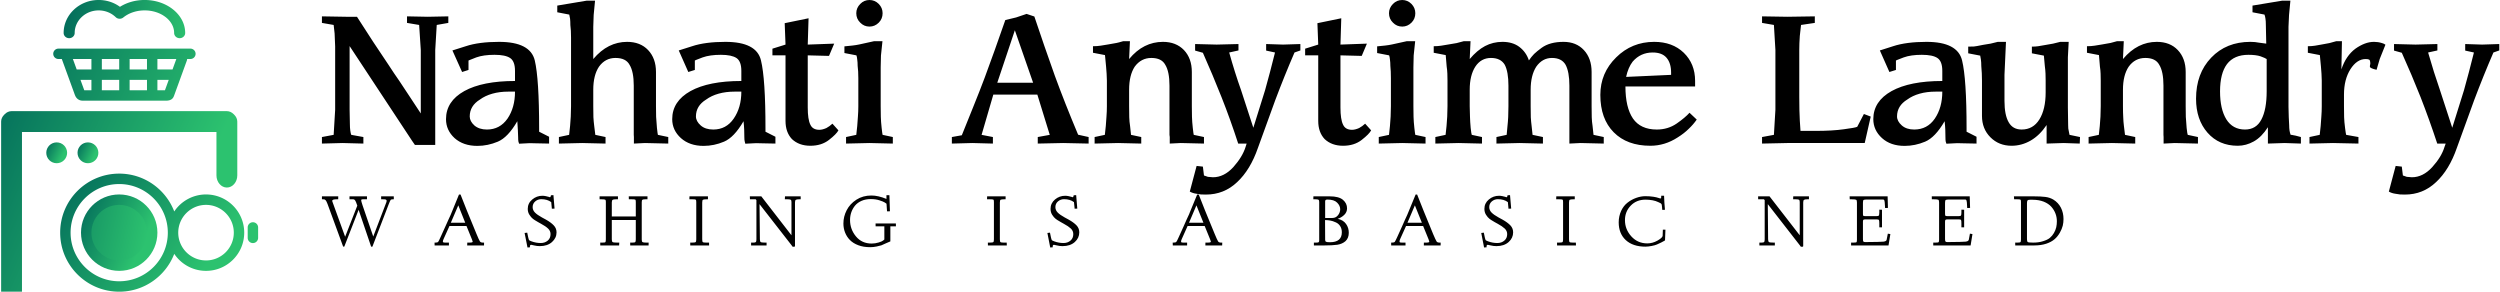 <svg data-v-423bf9ae="" xmlns="http://www.w3.org/2000/svg" viewBox="0 0 771 90" class="iconLeftSlogan"><!----><!----><!----><g data-v-423bf9ae="" id="ed0e28a0-dd4c-4eb4-8a21-6e058121788e" fill="#000000" transform="matrix(4.205,0,0,4.205,97.349,-0.631)"><path d="M7.71 8.47L7.71 8.47L7.71 3.82L7.59 1.98L6.70 1.83L6.70 1.35L8.23 1.38L9.73 1.35L9.73 1.83L8.88 1.98L8.77 3.82L8.77 10.78L7.28 10.78L7.08 10.49L2.49 3.53L2.49 8.20L2.51 9.25Q2.51 9.52 2.54 9.73Q2.57 9.95 2.61 10.04L2.61 10.04L3.50 10.20L3.50 10.68L1.97 10.64L0.46 10.68L0.46 10.20L1.32 10.04L1.43 8.20L1.43 3.56L1.39 2.60L1.32 1.98L0.46 1.83L0.46 1.35L2.22 1.38L3.03 1.38Q4.22 3.25 5.36 4.93L5.36 4.93Q5.74 5.52 6.14 6.09L6.14 6.09Q6.73 6.97 6.92 7.27L6.92 7.27Q7.45 8.07 7.71 8.47ZM14.62 6.87L14.62 6.87L14.13 6.87Q13.49 6.87 12.96 7.02Q12.43 7.17 12.05 7.45L12.05 7.45Q11.30 7.91 11.30 8.69L11.30 8.69Q11.30 9.04 11.64 9.35Q11.99 9.65 12.56 9.65L12.56 9.65Q13.51 9.65 14.07 8.85Q14.62 8.04 14.62 6.87ZM14.79 9.04L14.79 9.04Q14.10 10.23 13.36 10.54Q12.62 10.85 11.86 10.85L11.86 10.85Q10.83 10.85 10.19 10.28Q9.56 9.70 9.56 8.89L9.56 8.89Q9.56 7.58 10.90 6.83Q12.24 6.09 14.62 6.09L14.62 6.09L14.62 5.35Q14.62 4.65 14.27 4.41Q13.92 4.17 13.12 4.17L13.12 4.17Q12.31 4.17 11.78 4.36L11.78 4.36Q11.49 4.47 11.30 4.55L11.30 4.55Q11.26 4.56 11.21 4.59L11.21 4.59L11.21 5.28L10.74 5.43L10.03 3.85L11.01 3.54Q11.97 3.22 13.45 3.22L13.45 3.22Q15.74 3.22 16.07 4.58Q16.39 5.93 16.39 9.58L16.39 9.58L16.39 9.81L17.12 10.18L17.12 10.68L16.12 10.66L15.70 10.65L14.92 10.69Q14.89 10.63 14.87 10.53Q14.85 10.43 14.85 10.21L14.85 10.21Q14.85 9.97 14.83 9.68Q14.82 9.39 14.79 9.04ZM24.96 5.43L24.96 7.94Q24.96 8.35 24.97 8.72Q24.99 9.08 25.03 9.53Q25.08 9.98 25.10 10.04L25.10 10.04L25.86 10.20L25.86 10.68L24.15 10.64L23.34 10.68L23.34 10.20L23.33 10.04L23.33 6.43Q23.33 5.40 23.02 4.90L23.02 4.90Q22.75 4.40 21.99 4.40L21.99 4.40Q21.24 4.40 20.78 5.04L20.78 5.04Q20.36 5.67 20.36 6.73L20.36 6.73L20.36 7.94Q20.36 8.42 20.37 8.75Q20.39 9.08 20.43 9.39L20.43 9.39L20.51 10.04L21.26 10.20L21.26 10.68L19.55 10.64L17.84 10.68L17.84 10.20L18.59 10.04L18.66 9.39Q18.68 9.09 18.71 8.70Q18.73 8.32 18.73 7.94L18.73 7.94L18.73 3.42L18.73 3.22L18.73 3.05L18.73 2.91Q18.73 2.36 18.68 1.99L18.68 1.99Q18.68 1.73 18.66 1.53Q18.63 1.32 18.60 1.22L18.60 1.22L17.72 1.05L17.72 0.56L19.87 0.20L20.49 0.20L20.39 1.25L20.36 2.12L20.36 4.48Q20.90 3.84 21.52 3.53Q22.14 3.22 22.84 3.22L22.84 3.22Q23.81 3.22 24.38 3.82Q24.96 4.43 24.96 5.43L24.96 5.43ZM31.22 6.87L31.22 6.87L30.73 6.87Q30.09 6.87 29.55 7.02Q29.02 7.17 28.64 7.45L28.64 7.45Q27.89 7.91 27.89 8.69L27.89 8.69Q27.89 9.04 28.24 9.35Q28.58 9.65 29.16 9.65L29.16 9.65Q30.11 9.65 30.66 8.85Q31.22 8.04 31.22 6.87ZM31.38 9.04L31.38 9.04Q30.69 10.23 29.95 10.54Q29.22 10.85 28.45 10.85L28.45 10.85Q27.43 10.85 26.79 10.28Q26.15 9.70 26.15 8.89L26.15 8.89Q26.15 7.58 27.49 6.83Q28.83 6.09 31.22 6.09L31.22 6.09L31.22 5.35Q31.22 4.65 30.87 4.41Q30.51 4.17 29.72 4.17L29.72 4.17Q28.91 4.17 28.38 4.36L28.38 4.36Q28.08 4.47 27.89 4.55L27.89 4.55Q27.86 4.56 27.81 4.59L27.81 4.59L27.81 5.28L27.33 5.43L26.63 3.85L27.61 3.54Q28.57 3.22 30.05 3.22L30.05 3.22Q32.34 3.22 32.66 4.58Q32.99 5.93 32.99 9.58L32.99 9.58L32.99 9.81L33.72 10.18L33.72 10.68L32.72 10.66L32.30 10.65L31.51 10.69Q31.49 10.63 31.47 10.53Q31.44 10.43 31.44 10.21L31.44 10.21Q31.44 9.97 31.43 9.68Q31.42 9.39 31.38 9.04ZM36.09 4.21L36.09 8.03Q36.09 8.91 36.28 9.29L36.28 9.29Q36.45 9.67 36.94 9.67L36.94 9.67Q37.17 9.67 37.46 9.54L37.46 9.54Q37.70 9.41 37.90 9.22L37.90 9.22L38.34 9.71Q38.20 9.98 37.65 10.41Q37.10 10.84 36.28 10.84L36.28 10.84Q35.45 10.84 34.93 10.35L34.93 10.35Q34.46 9.85 34.46 9.02L34.46 9.02L34.46 4.21L33.50 4.21L33.50 3.72L34.46 3.42L34.40 1.85L36.15 1.49L36.09 3.42L38.03 3.35L37.65 4.25L36.09 4.21ZM39.65 1.12L39.65 1.12Q39.65 0.73 39.94 0.44Q40.22 0.15 40.62 0.15L40.62 0.15Q41.01 0.15 41.30 0.44Q41.58 0.73 41.58 1.12L41.58 1.12Q41.58 1.53 41.30 1.81Q41.01 2.10 40.62 2.10L40.62 2.10Q40.22 2.10 39.94 1.81Q39.65 1.53 39.65 1.12ZM41.44 5.09L41.44 7.94Q41.44 8.35 41.45 8.72Q41.46 9.08 41.51 9.53Q41.56 9.98 41.58 10.04L41.58 10.04L42.33 10.20L42.33 10.68L40.62 10.64L38.90 10.68L38.90 10.20L39.65 10.04L39.72 9.39Q39.75 9.09 39.77 8.70Q39.80 8.32 39.80 7.94L39.80 7.94L39.80 6.41L39.80 6.21L39.80 6.03L39.80 5.89Q39.80 5.35 39.75 4.98L39.75 4.98Q39.75 4.72 39.72 4.52Q39.70 4.31 39.66 4.21L39.66 4.21L38.78 4.04L38.78 3.55Q39.10 3.51 39.37 3.49Q39.64 3.46 39.87 3.41L39.87 3.41L40.96 3.17L41.57 3.17L41.46 4.22L41.44 5.09ZM49.99 6.22L52.62 6.22L51.28 2.37L49.99 6.22ZM55.92 10.03L56.69 10.20L56.69 10.68L54.82 10.64L52.96 10.68L52.96 10.20L53.84 10.04L52.93 7.09L49.70 7.09L48.84 10.04L49.67 10.20L49.67 10.68L48.16 10.64L46.66 10.68L46.66 10.20L47.39 10.07Q47.74 9.22 48.24 7.96L48.24 7.96Q48.71 6.80 49.07 5.84L49.07 5.84Q49.78 3.93 50.58 1.62L50.58 1.62L51.37 1.43L52.14 1.17L52.71 1.36Q53.09 2.50 53.44 3.51L53.44 3.51Q53.86 4.73 54.21 5.70L54.21 5.70Q54.94 7.70 55.92 10.03L55.92 10.03ZM64.26 5.43L64.26 7.94Q64.26 8.35 64.27 8.72Q64.28 9.08 64.33 9.53Q64.38 9.98 64.40 10.04L64.40 10.04L65.15 10.20L65.15 10.68L63.45 10.64L62.64 10.68L62.64 10.20L62.62 10.04L62.62 6.43Q62.62 5.40 62.31 4.90L62.31 4.90Q62.04 4.40 61.29 4.40L61.29 4.40Q60.54 4.40 60.07 5.04L60.07 5.04Q59.66 5.67 59.66 6.73L59.66 6.73L59.66 7.94Q59.66 8.42 59.67 8.75Q59.68 9.08 59.73 9.39L59.73 9.39L59.80 10.04L60.55 10.20L60.55 10.68L58.85 10.64L57.13 10.68L57.13 10.20L57.88 10.04L57.95 9.39Q57.98 9.09 58.00 8.70Q58.03 8.32 58.03 7.94L58.03 7.94L58.03 6.40L58.03 6.22L58.03 6.06Q58.03 5.81 58.01 5.55Q58.00 5.28 57.97 5.03L57.97 5.03L57.89 4.19L57.01 4.02L57.01 3.54Q57.32 3.54 57.57 3.50L57.57 3.50Q57.94 3.43 58.12 3.41L58.12 3.41Q58.62 3.32 58.74 3.30Q58.86 3.28 59.23 3.17L59.23 3.17L59.72 3.17L59.66 4.48Q60.19 3.84 60.81 3.53Q61.43 3.22 62.14 3.22L62.14 3.22Q63.10 3.22 63.68 3.82Q64.26 4.43 64.26 5.43L64.26 5.43ZM70.36 4.00L69.71 3.86L69.71 3.38L70.95 3.42L72.22 3.38L72.22 3.85L71.79 4.00Q71.05 5.71 70.38 7.49L70.38 7.49L69.11 10.99Q68.55 12.61 67.58 13.51Q66.62 14.42 65.29 14.42L65.29 14.42Q65.10 14.42 64.92 14.41Q64.75 14.39 64.60 14.36L64.60 14.36Q64.32 14.32 64.11 14.20L64.11 14.20L64.61 12.32L65.07 12.37L65.15 13.02L65.44 13.12L65.81 13.15Q66.62 13.15 67.30 12.41Q67.97 11.66 68.20 10.93L68.20 10.93L68.28 10.68L67.66 10.68Q67.09 8.92 66.44 7.28Q65.79 5.64 65.07 4.02L65.07 4.02L64.50 3.86L64.50 3.38L66.08 3.42L67.68 3.38L67.68 3.85L67.00 4.00Q67.41 5.47 67.87 6.76L67.87 6.76L68.77 9.52L69.63 6.77Q69.99 5.49 70.36 4.00L70.36 4.00ZM75.16 4.21L75.16 8.03Q75.16 8.91 75.35 9.29L75.35 9.29Q75.52 9.67 76.01 9.67L76.01 9.67Q76.24 9.67 76.53 9.54L76.53 9.54Q76.77 9.41 76.97 9.22L76.97 9.22L77.41 9.71Q77.27 9.98 76.72 10.41Q76.17 10.84 75.35 10.84L75.35 10.84Q74.52 10.84 74.00 10.35L74.00 10.35Q73.53 9.85 73.53 9.02L73.53 9.02L73.53 4.21L72.57 4.21L72.57 3.72L73.53 3.42L73.47 1.85L75.22 1.49L75.16 3.42L77.10 3.35L76.72 4.25L75.16 4.21ZM78.72 1.12L78.72 1.12Q78.72 0.73 79.01 0.44Q79.29 0.15 79.69 0.15L79.69 0.15Q80.08 0.15 80.37 0.44Q80.65 0.73 80.65 1.12L80.65 1.12Q80.65 1.53 80.37 1.81Q80.08 2.10 79.69 2.10L79.69 2.10Q79.29 2.10 79.01 1.81Q78.72 1.53 78.72 1.12ZM80.51 5.09L80.51 7.94Q80.51 8.35 80.52 8.72Q80.53 9.08 80.58 9.53Q80.63 9.98 80.65 10.04L80.65 10.04L81.40 10.20L81.40 10.68L79.69 10.64L77.97 10.68L77.97 10.20L78.72 10.04L78.79 9.39Q78.82 9.09 78.84 8.70Q78.86 8.32 78.86 7.94L78.86 7.94L78.86 6.41L78.86 6.21L78.86 6.03L78.86 5.89Q78.86 5.35 78.82 4.98L78.82 4.98Q78.82 4.72 78.79 4.52Q78.77 4.31 78.73 4.21L78.73 4.21L77.85 4.04L77.85 3.55Q78.17 3.51 78.44 3.49Q78.71 3.46 78.94 3.41L78.94 3.41L80.03 3.17L80.64 3.17L80.53 4.22L80.51 5.09ZM93.58 5.43L93.58 7.94Q93.58 8.42 93.59 8.75Q93.60 9.08 93.65 9.39L93.65 9.39L93.72 10.04L94.47 10.20L94.47 10.68L92.77 10.64L91.95 10.68L91.95 6.43Q91.95 5.42 91.67 4.90L91.67 4.90Q91.38 4.40 90.67 4.40L90.67 4.40Q89.97 4.40 89.52 5.04L89.52 5.04Q89.11 5.68 89.11 6.73L89.11 6.73L89.11 7.94Q89.11 8.42 89.12 8.75Q89.14 9.08 89.18 9.39L89.18 9.39L89.25 10.04L90.01 10.20L90.01 10.68L88.30 10.64L86.60 10.68L86.60 10.20L87.35 10.04L87.41 9.39Q87.48 8.79 87.48 7.94L87.48 7.94L87.48 6.43Q87.48 5.42 87.21 4.90L87.21 4.90Q86.91 4.40 86.20 4.40L86.20 4.40Q85.47 4.40 85.05 5.04Q84.64 5.68 84.64 6.73L84.64 6.73L84.64 7.94Q84.64 8.35 84.66 8.72Q84.67 9.08 84.71 9.53Q84.76 9.98 84.79 10.04L84.79 10.04L85.54 10.20L85.54 10.68L83.83 10.64L82.12 10.68L82.12 10.20L82.87 10.04L82.94 9.39Q82.96 9.09 82.99 8.70Q83.01 8.32 83.01 7.94L83.01 7.94L83.01 6.40L83.01 6.22L83.01 6.06Q83.01 5.81 83.00 5.55Q82.99 5.28 82.95 5.03L82.95 5.03L82.88 4.19L82.00 4.02L82.00 3.54Q82.30 3.54 82.55 3.50L82.55 3.50Q82.92 3.43 83.09 3.41L83.09 3.41Q83.49 3.35 83.68 3.31Q83.87 3.26 84.21 3.17L84.21 3.17L84.70 3.17L84.64 4.48Q85.18 3.84 85.76 3.53Q86.35 3.22 87.04 3.22L87.04 3.22Q87.79 3.22 88.28 3.59Q88.78 3.97 88.98 4.58L88.98 4.58Q89.15 4.33 89.36 4.11Q89.58 3.90 89.91 3.66L89.91 3.66Q90.51 3.22 91.52 3.22L91.52 3.22Q92.45 3.22 93.01 3.82Q93.58 4.43 93.58 5.43L93.58 5.43ZM100.76 8.42L101.29 8.92Q101.04 9.28 100.70 9.60Q100.37 9.93 99.89 10.23L99.89 10.23Q98.95 10.84 97.89 10.84L97.89 10.84Q96.18 10.84 95.20 9.85Q94.22 8.86 94.22 7.11L94.22 7.11Q94.22 5.50 95.38 4.36Q96.53 3.22 98.17 3.22L98.17 3.22Q99.51 3.22 100.34 4.02Q101.17 4.83 101.17 6.08L101.17 6.08L101.17 6.49L96.06 6.49Q96.06 8.03 96.61 8.84Q97.17 9.65 98.36 9.65L98.36 9.65Q99.18 9.65 99.82 9.21Q100.45 8.77 100.76 8.42L100.76 8.42ZM96.11 5.79L96.11 5.79L99.41 5.64L99.41 5.48Q99.41 4.77 99.07 4.38Q98.74 4.00 98.06 4.00L98.06 4.00Q97.17 4.00 96.59 4.67L96.59 4.67Q96.26 5.10 96.11 5.79ZM108.81 3.82L108.81 3.82L108.81 7.26Q108.81 7.72 108.82 8.21Q108.84 8.70 108.85 9.00L108.85 9.00L108.90 9.75L109.97 9.75Q111.24 9.75 112.08 9.63Q112.92 9.52 113.06 9.45L113.06 9.45L113.55 8.51L114.05 8.70L113.61 10.64L107.94 10.64L106.08 10.68L106.08 10.20L106.95 10.04L107.06 8.20L107.06 3.82L106.95 1.98L106.08 1.83L106.08 1.35L107.94 1.38L109.95 1.35L109.95 1.83L108.94 1.98L108.85 2.78Q108.81 3.34 108.81 3.82ZM119.30 6.87L119.30 6.87L118.82 6.87Q118.17 6.87 117.64 7.02Q117.11 7.17 116.73 7.45L116.73 7.45Q115.98 7.91 115.98 8.69L115.98 8.69Q115.98 9.04 116.33 9.35Q116.67 9.65 117.24 9.65L117.24 9.65Q118.20 9.65 118.75 8.85Q119.30 8.04 119.30 6.87ZM119.47 9.04L119.47 9.04Q118.78 10.23 118.04 10.54Q117.30 10.85 116.54 10.85L116.54 10.85Q115.51 10.85 114.88 10.28Q114.24 9.70 114.24 8.89L114.24 8.89Q114.24 7.58 115.58 6.83Q116.92 6.09 119.30 6.09L119.30 6.09L119.30 5.35Q119.30 4.65 118.95 4.41Q118.60 4.17 117.80 4.17L117.80 4.17Q116.99 4.17 116.47 4.36L116.47 4.36Q116.17 4.47 115.98 4.55L115.98 4.55Q115.94 4.56 115.90 4.59L115.90 4.59L115.90 5.28L115.42 5.43L114.72 3.85L115.69 3.54Q116.66 3.22 118.14 3.22L118.14 3.22Q120.42 3.22 120.75 4.58Q121.08 5.93 121.08 9.58L121.08 9.58L121.08 9.81L121.81 10.18L121.81 10.68L120.81 10.66L120.39 10.65L119.60 10.69Q119.58 10.63 119.55 10.53Q119.53 10.43 119.53 10.21L119.53 10.21Q119.53 9.97 119.52 9.68Q119.51 9.39 119.47 9.04ZM128.57 3.22L128.51 4.35L128.51 8.04L128.53 9.33Q128.53 9.48 128.54 9.58Q128.55 9.67 128.63 10.04L128.63 10.04L129.40 10.20L129.38 10.68L128.20 10.64L126.95 10.68L126.95 9.32Q126.44 10.08 125.78 10.46Q125.12 10.84 124.38 10.84L124.38 10.84Q123.45 10.84 122.83 10.22Q122.21 9.60 122.21 8.65L122.21 8.65L122.21 6.05Q122.21 5.52 122.16 5.00L122.16 5.00Q122.16 4.72 122.13 4.51Q122.09 4.30 122.08 4.23L122.08 4.23L121.20 4.06L121.20 3.57Q121.48 3.57 121.62 3.56Q121.76 3.55 122.29 3.44L122.29 3.44Q122.85 3.37 123.37 3.22L123.37 3.22L123.97 3.22L123.86 5.64L123.86 7.55Q123.86 8.59 124.17 9.12Q124.47 9.65 125.12 9.65L125.12 9.65Q125.96 9.65 126.42 8.91Q126.88 8.17 126.88 6.92L126.88 6.92L126.88 6.05Q126.88 5.81 126.87 5.55Q126.86 5.29 126.82 5.00L126.82 5.00L126.75 4.23L125.87 4.06L125.87 3.57Q126.12 3.57 126.33 3.54Q126.54 3.51 126.91 3.44L126.91 3.44Q127.42 3.37 127.95 3.22L127.95 3.22L128.57 3.22ZM137.15 5.43L137.15 7.94Q137.15 8.35 137.16 8.72Q137.18 9.08 137.22 9.53Q137.27 9.98 137.30 10.04L137.30 10.04L138.05 10.20L138.05 10.68L136.34 10.64L135.53 10.68L135.53 10.20L135.52 10.04L135.52 6.43Q135.52 5.40 135.21 4.90L135.21 4.90Q134.94 4.40 134.19 4.40L134.19 4.40Q133.43 4.40 132.97 5.04L132.97 5.04Q132.55 5.67 132.55 6.73L132.55 6.73L132.55 7.94Q132.55 8.42 132.57 8.75Q132.58 9.08 132.62 9.39L132.62 9.39L132.70 10.04L133.45 10.20L133.45 10.68L131.74 10.64L130.03 10.68L130.03 10.20L130.78 10.04L130.85 9.39Q130.87 9.09 130.90 8.70Q130.92 8.32 130.92 7.94L130.92 7.94L130.92 6.40L130.92 6.22L130.92 6.06Q130.92 5.81 130.91 5.55Q130.90 5.28 130.86 5.03L130.86 5.03L130.79 4.19L129.91 4.02L129.91 3.54Q130.22 3.54 130.47 3.50L130.47 3.50Q130.84 3.43 131.02 3.41L131.02 3.41Q131.52 3.32 131.64 3.30Q131.75 3.28 132.12 3.17L132.12 3.17L132.61 3.17L132.55 4.48Q133.09 3.84 133.71 3.53Q134.33 3.22 135.03 3.22L135.03 3.22Q136.00 3.22 136.57 3.82Q137.15 4.43 137.15 5.43L137.15 5.43ZM143.18 10.68L143.18 9.48Q142.72 10.20 142.15 10.52Q141.58 10.84 140.97 10.84L140.97 10.84Q139.59 10.84 138.75 9.88Q137.91 8.92 137.91 7.39L137.91 7.39Q137.91 5.54 139.02 4.38Q140.13 3.22 141.89 3.22L141.89 3.22Q142.25 3.22 142.53 3.28L142.53 3.28L143.06 3.35L143.06 3.42L143.03 1.99Q143.03 1.68 143.00 1.52Q142.98 1.36 142.93 1.22L142.93 1.22L142.05 1.05L142.05 0.56L144.22 0.20L144.83 0.20L144.73 1.25L144.69 2.12L144.69 7.98Q144.69 8.38 144.71 8.75Q144.73 9.11 144.74 9.33L144.74 9.33Q144.74 9.78 144.85 10.04L144.85 10.04Q144.96 10.04 145.01 10.06Q145.06 10.07 145.22 10.10L145.22 10.10L145.60 10.20L145.60 10.68L144.40 10.64L143.18 10.68ZM143.09 6.84L143.09 6.84L143.09 4.48Q142.97 4.40 142.64 4.28Q142.31 4.17 141.75 4.17L141.75 4.17Q140.70 4.17 140.18 4.85Q139.67 5.53 139.67 6.85L139.67 6.85Q139.67 8.15 140.13 8.90Q140.60 9.65 141.50 9.65L141.50 9.65Q142.32 9.65 142.70 8.92Q143.09 8.19 143.09 6.84ZM148.76 7.08L148.76 7.94Q148.76 8.42 148.77 8.75Q148.78 9.08 148.84 9.54Q148.90 10.00 148.92 10.04L148.92 10.04L149.82 10.20L149.82 10.68L147.95 10.64L146.23 10.68L146.23 10.20L146.98 10.04L147.05 9.39Q147.08 9.09 147.10 8.70Q147.13 8.32 147.13 7.94L147.13 7.94L147.13 6.40L147.13 6.22L147.13 6.06Q147.13 5.81 147.11 5.55Q147.10 5.28 147.07 5.03L147.07 5.03L146.99 4.19L146.11 4.02L146.11 3.54Q146.40 3.54 146.64 3.50L146.64 3.50Q146.98 3.43 147.15 3.41L147.15 3.41Q147.49 3.35 147.69 3.31Q147.88 3.26 148.20 3.17L148.20 3.17L148.61 3.17L148.57 5.24Q148.90 4.24 149.60 3.72L149.60 3.72Q149.94 3.48 150.28 3.35Q150.62 3.22 150.97 3.22L150.97 3.22Q151.12 3.22 151.25 3.24Q151.39 3.26 151.55 3.31Q151.70 3.35 151.80 3.43L151.80 3.43L151.38 4.48L151.15 5.27Q150.68 5.16 150.66 5.05L150.66 5.05Q150.66 4.91 150.69 4.84L150.69 4.84Q150.69 4.55 150.60 4.52Q150.51 4.48 150.35 4.48L150.35 4.48Q149.71 4.48 149.23 5.23Q148.76 5.98 148.76 7.08L148.76 7.08ZM158.29 4.00L157.65 3.86L157.65 3.38L158.89 3.42L160.15 3.38L160.15 3.85L159.72 4.00Q158.98 5.71 158.31 7.49L158.31 7.49L157.04 10.99Q156.48 12.61 155.51 13.51Q154.55 14.42 153.23 14.42L153.23 14.42Q153.03 14.42 152.86 14.41Q152.68 14.39 152.53 14.36L152.53 14.36Q152.25 14.32 152.05 14.20L152.05 14.20L152.55 12.32L153.00 12.37L153.08 13.02L153.37 13.12L153.74 13.15Q154.55 13.15 155.23 12.41Q155.91 11.66 156.13 10.93L156.13 10.93L156.22 10.68L155.60 10.68Q155.02 8.92 154.38 7.28Q153.73 5.64 153.00 4.02L153.00 4.02L152.43 3.86L152.43 3.38L154.01 3.42L155.61 3.38L155.61 3.85L154.93 4.00Q155.35 5.47 155.80 6.76L155.80 6.76L156.70 9.52L157.56 6.77Q157.92 5.49 158.29 4.00L158.29 4.00Z"></path></g><defs data-v-423bf9ae=""><linearGradient data-v-423bf9ae="" gradientTransform="rotate(25)" id="d3db60d7-4d91-47c4-9560-fd5bf604257d" x1="0%" y1="0%" x2="100%" y2="0%"><stop data-v-423bf9ae="" offset="0%" style="stop-color: rgb(1, 105, 90); stop-opacity: 1;"></stop><stop data-v-423bf9ae="" offset="100%" style="stop-color: rgb(44, 194, 111); stop-opacity: 1;"></stop></linearGradient></defs><g data-v-423bf9ae="" id="04dd82f8-239a-4017-856b-5b1dba827aba" transform="matrix(1.071,0,0,1.071,-16.785,-11.786)" stroke="none" fill="url(#d3db60d7-4d91-47c4-9560-fd5bf604257d)"><circle cx="31.998" cy="55.008" r="3"></circle><circle cx="40.998" cy="55.008" r="3"></circle><path d="M67.407 22c-.879 0-1.591-.672-1.591-1.5 0-3.584-3.807-6.5-8.486-6.5-2.347 0-4.534.726-6.159 2.043a1.659 1.659 0 01-2.174-.088C47.688 14.694 45.939 14 44.074 14c-3.802 0-6.895 2.916-6.895 6.5 0 .828-.712 1.5-1.591 1.5s-1.591-.672-1.591-1.5c0-5.238 4.52-9.5 10.076-9.5 2.252 0 4.387.691 6.14 1.97 2.032-1.278 4.51-1.97 7.117-1.97 6.434 0 11.667 4.262 11.667 9.5.001.828-.712 1.5-1.59 1.5zM49.998 87.5c-5.238 0-9.5-4.262-9.5-9.5s4.262-9.5 9.5-9.5 9.5 4.262 9.5 9.5-4.262 9.5-9.5 9.5z"></path><path d="M49.998 70c4.411 0 8 3.589 8 8s-3.589 8-8 8-8-3.589-8-8 3.588-8 8-8m0-3c-6.075 0-11 4.928-11 11s4.925 11 11 11 11-4.928 11-11-4.926-11-11-11z"></path><path d="M74.998 67a10.987 10.987 0 00-9.148 4.896C63.394 65.526 57.232 61 49.998 61c-9.389 0-17 7.611-17 17s7.611 17 17 17c7.234 0 13.396-4.526 15.852-10.896A10.984 10.984 0 0074.998 89c6.075 0 11-4.928 11-11s-4.926-11-11-11zm-25 25c-7.72 0-14-6.28-14-14s6.28-14 14-14 14 6.28 14 14-6.281 14-14 14zm25-6c-4.411 0-8-3.589-8-8s3.589-8 8-8 8 3.589 8 8-3.589 8-8 8zM88.498 75c-.825 0-1.5.675-1.5 1.5v3c0 .825.675 1.5 1.5 1.5s1.5-.675 1.5-1.5v-3c0-.825-.675-1.5-1.5-1.5z"></path><path d="M83.998 46.008c0-.748-.334-1.425-.867-1.951-.027-.032-.058-.06-.086-.09-.033-.03-.062-.064-.096-.093-.526-.532-1.203-.866-1.95-.866h-62c-.747 0-1.424.334-1.95.866-.035.028-.063.062-.096.093-.028.03-.06.058-.086.09-.533.526-.867 1.203-.867 1.951V95h6V49.008h56v12.5c0 1.925 1.35 3.5 3 3.5s3-1.575 3-3.5v-15c-.002-.099-.002-.428-.002-.5zM70.498 25h-38c-.825 0-1.5.675-1.5 1.5s.675 1.5 1.5 1.5h.984c.01.038.015.076.029.114l3.741 10.28c.169.465.746 1.606 2.248 1.606h24c1.498 0 2.032-.72 2.243-1.301l3.741-10.28c.05-.138.072-.278.08-.419h.933c.825 0 1.5-.675 1.5-1.5s-.674-1.5-1.499-1.5zm-28.5 12h-2.061l-1.092-3h3.152v3zm0-6h-4.245l-1.092-3h5.336v3zm8 6h-5v-3h5v3zm0-6h-5v-3h5v3zm8 6h-5v-3h5v3zm0-6h-5v-3h5v3zm5.171 6h-2.171v-3h3.263l-1.092 3zm2.184-6h-4.355v-3h5.447l-1.092 3z"></path></g><!----><g data-v-423bf9ae="" id="a4da580b-4626-4f46-bd13-7814312e3b97" fill="#000000" transform="matrix(1.623,0,0,1.623,98.44,55.553)"><path d="M0.76 3.64L0.52 3.64L0.52 3.08L3.62 3.08L3.61 3.64L3.30 3.64Q2.47 3.64 2.47 3.94L2.47 3.94Q2.47 4.03 2.51 4.09L2.51 4.09L4.93 10.76L7.24 4.85L7.14 4.57Q7.11 4.52 7.09 4.44Q7.07 4.36 7.05 4.31Q7.03 4.25 7.01 4.22L7.01 4.22Q6.99 4.16 6.89 3.96L6.89 3.96Q6.81 3.80 6.69 3.71L6.69 3.71Q6.61 3.64 6.44 3.64L6.44 3.64L5.76 3.64L5.76 3.08L9.08 3.08L9.08 3.64L8.35 3.64Q8.11 3.64 8.05 3.68L8.05 3.68Q7.98 3.72 7.98 3.86Q7.98 4.00 8.23 4.76L8.23 4.76L10.27 10.72L12.77 4.18Q12.82 4.01 12.82 3.94L12.82 3.94Q12.82 3.75 12.65 3.69L12.65 3.69Q12.50 3.64 12.14 3.64L12.14 3.64L11.77 3.64L11.77 3.08L14.17 3.08L14.18 3.64L14.01 3.64Q13.67 3.64 13.57 3.77L13.57 3.77Q13.45 3.96 13.20 4.60L13.20 4.60L10.11 12.64L9.87 12.64L7.49 5.64L4.77 12.63L4.55 12.63L1.58 4.52Q1.37 3.96 1.20 3.79L1.20 3.79Q1.05 3.63 0.76 3.64L0.76 3.64ZM21.93 12.41L21.92 11.87L22.09 11.87Q22.48 11.87 22.61 11.73L22.61 11.73Q22.73 11.57 23.06 10.83L23.06 10.83L23.97 8.82L24.55 7.53Q24.81 6.97 24.86 6.86L24.86 6.86Q24.92 6.70 24.98 6.60Q25.03 6.51 25.04 6.45L25.04 6.45L25.14 6.21L26.56 2.74L26.86 2.74Q27.71 4.98 29.90 10.25L29.90 10.25Q30.35 11.34 30.54 11.64L30.54 11.64Q30.68 11.87 31.12 11.87L31.12 11.87L31.33 11.87L31.32 12.41L28.12 12.41L28.14 11.87L28.55 11.87Q29.17 11.87 29.17 11.70L29.17 11.70Q29.17 11.63 29.03 11.27L29.03 11.27L27.99 8.72L24.75 8.72L23.64 11.18Q23.50 11.50 23.50 11.63L23.50 11.63Q23.50 11.79 23.60 11.83Q23.69 11.87 24.08 11.87L24.08 11.87L24.65 11.87L24.65 12.41L21.93 12.41ZM26.43 4.79L25.01 8.10L27.75 8.10L26.43 4.79ZM39.03 10.04L39.03 10.04L39.53 9.98L39.71 10.85Q39.82 11.33 39.89 11.41Q39.96 11.49 40.37 11.64L40.37 11.64Q41.21 11.95 42.10 11.95L42.10 11.95Q42.89 11.95 43.43 11.49L43.43 11.49Q43.96 11.04 43.96 10.26L43.96 10.26Q43.96 9.65 43.50 9.21L43.50 9.21Q43.03 8.76 42.17 8.30L42.17 8.30L41.60 7.98Q40.85 7.55 40.62 7.36L40.62 7.36Q40.26 7.08 39.95 6.59Q39.63 6.10 39.63 5.46L39.63 5.46Q39.63 4.39 40.48 3.68Q41.32 2.97 42.42 2.97L42.42 2.97Q42.70 2.97 43.05 3.04L43.05 3.04Q43.25 3.08 43.59 3.17L43.59 3.17L43.83 3.25Q43.92 3.25 43.96 3.16L43.96 3.16Q44.02 3.05 44.02 2.98L44.02 2.98L44.03 2.88L44.51 2.85L44.72 5.41L44.21 5.43L44.09 4.18Q43.35 3.62 42.18 3.62L42.18 3.62Q41.54 3.62 41.04 4.05L41.04 4.05Q40.56 4.47 40.56 5.12L40.56 5.12Q40.56 5.72 41.01 6.17L41.01 6.17Q41.44 6.60 42.31 7.08L42.31 7.08L43.08 7.50Q44.03 8.03 44.56 8.59Q45.10 9.15 45.10 9.92L45.10 9.92Q45.10 10.99 44.24 11.76L44.24 11.76Q43.37 12.54 41.92 12.54L41.92 12.54Q41.36 12.54 40.85 12.41Q40.35 12.29 40.30 12.29L40.30 12.29Q40.04 12.29 40.04 12.58L40.04 12.58L40.06 12.76L39.58 12.80Q39.52 12.41 39.03 10.04ZM53.65 3.64L53.28 3.64L53.28 3.08L56.77 3.08L56.77 3.64L56.40 3.64Q55.90 3.64 55.75 3.75L55.75 3.75Q55.61 3.84 55.60 4.25L55.60 4.25L55.60 6.91L60.16 6.91L60.16 4.14Q60.16 3.77 60.06 3.71L60.06 3.71Q59.95 3.64 59.42 3.64L59.42 3.64L58.84 3.64L58.82 3.08L62.38 3.08L62.38 3.64L61.99 3.64Q61.51 3.64 61.40 3.74Q61.29 3.83 61.29 4.22L61.29 4.22L61.29 11.29Q61.29 11.67 61.43 11.77L61.43 11.77Q61.58 11.87 62.13 11.87L62.13 11.87L62.60 11.87L62.59 12.41L59.10 12.41L59.09 11.87L59.50 11.87Q59.96 11.87 60.06 11.77Q60.16 11.67 60.16 11.25L60.16 11.25L60.16 7.58L55.60 7.58L55.60 11.25Q55.60 11.67 55.76 11.77Q55.91 11.87 56.62 11.87L56.62 11.87L57.02 11.87L56.99 12.41L53.41 12.41L53.40 11.87L53.76 11.87Q54.30 11.87 54.37 11.80L54.37 11.80Q54.47 11.70 54.47 11.25L54.47 11.25L54.47 4.09Q54.47 3.76 54.33 3.71L54.33 3.71Q54.16 3.64 53.65 3.64L53.65 3.64ZM70.93 3.64L70.34 3.64L70.36 3.08L73.87 3.08L73.87 3.64L73.64 3.64Q73.09 3.64 72.92 3.73L72.92 3.73Q72.78 3.81 72.78 4.28L72.78 4.28L72.78 11.22Q72.78 11.68 72.89 11.77Q73.00 11.87 73.53 11.87L73.53 11.87L74.08 11.87L74.09 12.41L70.51 12.41L70.50 11.87L70.86 11.87Q71.42 11.87 71.53 11.77Q71.65 11.67 71.65 11.25L71.65 11.25L71.65 4.14Q71.65 3.77 71.54 3.71L71.54 3.71Q71.44 3.64 70.93 3.64L70.93 3.64ZM81.85 3.64L81.83 3.08L84.01 3.08L89.74 10.48L89.74 4.14Q89.74 3.81 89.59 3.72Q89.43 3.64 88.98 3.64L88.98 3.64L88.48 3.64L88.51 3.08L91.49 3.08L91.49 3.64L91.17 3.64Q90.71 3.64 90.56 3.75Q90.41 3.86 90.41 4.25L90.41 4.25L90.41 12.32L90.41 12.47Q90.41 12.52 90.39 12.57Q90.38 12.61 90.34 12.64L90.34 12.64Q90.33 12.65 90.28 12.65L90.28 12.65L90.08 12.65L90.02 12.65L90.00 12.65L89.97 12.64Q89.94 12.64 89.93 12.63Q89.91 12.61 89.91 12.60Q89.91 12.58 89.90 12.57L89.90 12.57Q89.87 12.54 89.84 12.50L89.84 12.50Q89.83 12.48 89.81 12.45Q89.79 12.41 89.78 12.40L89.78 12.40L83.67 4.56L83.74 11.22Q83.74 11.67 83.90 11.77L83.90 11.77Q84.06 11.87 84.77 11.87L84.77 11.87L85.01 11.87L85.01 12.41L82.07 12.41L82.07 11.87L82.50 11.87Q82.87 11.87 82.98 11.76L82.98 11.76Q83.08 11.66 83.08 11.25L83.08 11.25L83.08 3.80L82.94 3.64L81.85 3.64ZM99.61 8.24L99.61 8.24Q99.61 6.92 100.23 5.72Q100.84 4.52 102.07 3.72L102.07 3.72Q103.31 2.92 104.93 2.92L104.93 2.92Q106.20 2.92 107.79 3.57L107.79 3.57L107.79 2.86L108.35 2.86L108.45 5.92L107.90 5.93L107.80 4.48Q107.72 4.41 107.45 4.24L107.45 4.24Q107.19 4.07 106.44 3.83L106.44 3.83Q105.72 3.60 104.82 3.60L104.82 3.60Q103.84 3.60 103.07 3.93Q102.30 4.27 101.83 4.83L101.83 4.83Q101.37 5.39 101.12 6.08L101.12 6.08Q100.87 6.78 100.87 7.57L100.87 7.57Q100.87 9.33 101.99 10.69Q103.11 12.05 104.97 12.05L104.97 12.05Q105.67 12.05 106.30 11.85Q106.93 11.66 107.15 11.48L107.15 11.48L107.39 11.28L107.39 8.78L105.73 8.78L105.72 8.23L109.58 8.23L109.59 8.78L108.53 8.78L108.53 11.64L107.74 11.98Q107.04 12.30 106.82 12.39L106.82 12.39Q106.57 12.48 105.92 12.61L105.92 12.61Q105.31 12.74 104.71 12.74L104.71 12.74Q103.41 12.74 102.44 12.37L102.44 12.37Q101.45 12.00 100.83 11.36L100.83 11.36Q100.24 10.76 99.92 9.94L99.92 9.94Q99.61 9.15 99.61 8.24ZM127.49 3.64L126.90 3.64L126.92 3.08L130.43 3.08L130.43 3.64L130.20 3.64Q129.65 3.64 129.48 3.73L129.48 3.73Q129.34 3.81 129.34 4.28L129.34 4.28L129.34 11.22Q129.34 11.68 129.45 11.77Q129.56 11.87 130.09 11.87L130.09 11.87L130.64 11.87L130.66 12.41L127.07 12.41L127.06 11.87L127.42 11.87Q127.98 11.87 128.10 11.77Q128.21 11.67 128.21 11.25L128.21 11.25L128.21 4.14Q128.21 3.77 128.11 3.71L128.11 3.71Q128.00 3.64 127.49 3.64L127.49 3.64ZM138.37 10.04L138.37 10.04L138.86 9.98L139.04 10.85Q139.15 11.33 139.22 11.41Q139.29 11.49 139.70 11.64L139.70 11.64Q140.54 11.95 141.44 11.95L141.44 11.95Q142.22 11.95 142.76 11.49L142.76 11.49Q143.29 11.04 143.29 10.26L143.29 10.26Q143.29 9.65 142.84 9.21L142.84 9.21Q142.36 8.76 141.50 8.30L141.50 8.30L140.93 7.98Q140.18 7.55 139.95 7.36L139.95 7.36Q139.59 7.08 139.28 6.59Q138.97 6.10 138.97 5.46L138.97 5.46Q138.97 4.39 139.81 3.68Q140.65 2.97 141.76 2.97L141.76 2.97Q142.04 2.97 142.39 3.04L142.39 3.04Q142.58 3.08 142.92 3.17L142.92 3.17L143.16 3.25Q143.25 3.25 143.29 3.16L143.29 3.16Q143.35 3.05 143.35 2.98L143.35 2.98L143.36 2.88L143.84 2.85L144.05 5.41L143.55 5.43L143.42 4.18Q142.68 3.62 141.52 3.62L141.52 3.62Q140.88 3.62 140.37 4.05L140.37 4.05Q139.89 4.47 139.89 5.12L139.89 5.12Q139.89 5.72 140.34 6.17L140.34 6.17Q140.77 6.60 141.64 7.08L141.64 7.08L142.41 7.50Q143.36 8.03 143.90 8.59Q144.43 9.15 144.43 9.92L144.43 9.92Q144.43 10.99 143.58 11.76L143.58 11.76Q142.71 12.54 141.25 12.54L141.25 12.54Q140.69 12.54 140.19 12.41Q139.69 12.29 139.63 12.29L139.63 12.29Q139.38 12.29 139.38 12.58L139.38 12.58L139.39 12.76L138.91 12.80Q138.85 12.41 138.37 10.04ZM162.20 12.41L162.18 11.87L162.35 11.87Q162.74 11.87 162.87 11.73L162.87 11.73Q163.00 11.57 163.33 10.83L163.33 10.83L164.24 8.82L164.81 7.53Q165.08 6.97 165.12 6.86L165.12 6.86Q165.19 6.70 165.24 6.60Q165.29 6.51 165.31 6.45L165.31 6.45L165.40 6.21L166.83 2.74L167.13 2.74Q167.98 4.98 170.17 10.25L170.17 10.25Q170.62 11.34 170.81 11.64L170.81 11.64Q170.95 11.87 171.38 11.87L171.38 11.87L171.60 11.87L171.58 12.41L168.39 12.41L168.40 11.87L168.82 11.87Q169.44 11.87 169.44 11.70L169.44 11.70Q169.44 11.63 169.30 11.27L169.30 11.27L168.26 8.72L165.01 8.72L163.91 11.18Q163.77 11.50 163.77 11.63L163.77 11.63Q163.77 11.79 163.86 11.83Q163.96 11.87 164.34 11.87L164.34 11.87L164.92 11.87L164.92 12.41L162.20 12.41ZM166.69 4.79L165.28 8.10L168.02 8.10L166.69 4.79ZM189.29 3.64L188.90 3.64L188.92 3.08L192.02 3.08Q193.76 3.08 194.54 3.75L194.54 3.75Q195.32 4.42 195.31 5.37L195.31 5.37Q195.31 6.08 194.78 6.60L194.78 6.60Q194.22 7.14 193.52 7.35L193.52 7.35Q194.60 7.57 195.13 8.34L195.13 8.34Q195.65 9.08 195.64 10.01L195.64 10.01Q195.64 11.01 195.02 11.59L195.02 11.59Q194.41 12.13 193.46 12.28L193.46 12.28Q192.54 12.41 191.00 12.41L191.00 12.41L189.01 12.41L189.01 11.87L189.43 11.87Q189.79 11.87 189.91 11.80Q190.02 11.73 190.02 11.46L190.02 11.46L190.02 4.14Q190.02 3.81 189.87 3.72L189.87 3.72Q189.73 3.64 189.29 3.64L189.29 3.64ZM191.13 7.59L191.13 7.59L191.15 11.35Q191.15 11.63 191.32 11.71Q191.49 11.80 192.06 11.80L192.06 11.80Q194.32 11.80 194.32 9.91L194.32 9.91Q194.32 9.22 194.00 8.73L194.00 8.73Q193.68 8.24 193.16 8.02L193.16 8.02Q192.57 7.75 192.13 7.68L192.13 7.68Q191.65 7.59 191.13 7.59ZM191.15 4.01L191.15 7.19L192.53 7.19Q193.18 7.19 193.60 6.66L193.60 6.66Q194.00 6.15 194.01 5.54L194.01 5.54Q194.01 4.85 193.42 4.27L193.42 4.27Q192.85 3.69 191.57 3.69L191.57 3.69Q191.15 3.69 191.15 4.01L191.15 4.01ZM203.70 12.41L203.69 11.87L203.86 11.87Q204.25 11.87 204.38 11.73L204.38 11.73Q204.50 11.57 204.84 10.83L204.84 10.83L205.75 8.82L206.32 7.53Q206.59 6.97 206.63 6.86L206.63 6.86Q206.70 6.70 206.75 6.60Q206.80 6.51 206.81 6.45L206.81 6.45L206.91 6.21L208.34 2.74L208.63 2.74Q209.49 4.98 211.67 10.25L211.67 10.25Q212.13 11.34 212.32 11.64L212.32 11.64Q212.45 11.87 212.89 11.87L212.89 11.87L213.10 11.87L213.09 12.41L209.90 12.41L209.91 11.87L210.33 11.87Q210.94 11.87 210.94 11.70L210.94 11.70Q210.94 11.63 210.81 11.27L210.81 11.27L209.77 8.72L206.52 8.72L205.41 11.18Q205.28 11.50 205.28 11.63L205.28 11.63Q205.28 11.79 205.37 11.83Q205.47 11.87 205.85 11.87L205.85 11.87L206.42 11.87L206.42 12.41L203.70 12.41ZM208.20 4.79L206.79 8.10L209.53 8.10L208.20 4.79ZM220.81 10.04L220.81 10.04L221.30 9.98L221.48 10.85Q221.59 11.33 221.66 11.41Q221.73 11.49 222.14 11.64L222.14 11.64Q222.98 11.95 223.88 11.95L223.88 11.95Q224.66 11.95 225.20 11.49L225.20 11.49Q225.74 11.04 225.74 10.26L225.74 10.26Q225.74 9.65 225.28 9.21L225.28 9.21Q224.80 8.76 223.95 8.30L223.95 8.30L223.37 7.98Q222.63 7.55 222.39 7.36L222.39 7.36Q222.03 7.08 221.72 6.59Q221.41 6.10 221.41 5.46L221.41 5.46Q221.41 4.39 222.25 3.68Q223.09 2.97 224.20 2.97L224.20 2.97Q224.48 2.97 224.83 3.04L224.83 3.04Q225.03 3.08 225.36 3.17L225.36 3.17L225.60 3.25Q225.70 3.25 225.74 3.16L225.74 3.16Q225.79 3.05 225.79 2.98L225.79 2.98L225.80 2.88L226.28 2.85L226.50 5.41L225.99 5.43L225.87 4.18Q225.12 3.62 223.96 3.62L223.96 3.62Q223.32 3.62 222.81 4.05L222.81 4.05Q222.33 4.47 222.33 5.12L222.33 5.12Q222.33 5.72 222.78 6.17L222.78 6.17Q223.21 6.60 224.08 7.08L224.08 7.08L224.85 7.50Q225.80 8.03 226.34 8.59Q226.87 9.15 226.87 9.92L226.87 9.92Q226.87 10.99 226.02 11.76L226.02 11.76Q225.15 12.54 223.69 12.54L223.69 12.54Q223.13 12.54 222.63 12.41Q222.13 12.29 222.07 12.29L222.07 12.29Q221.82 12.29 221.82 12.58L221.82 12.58L221.83 12.76L221.35 12.80Q221.29 12.41 220.81 10.04ZM235.64 3.64L235.05 3.64L235.07 3.08L238.58 3.08L238.58 3.64L238.35 3.64Q237.80 3.64 237.63 3.73L237.63 3.73Q237.49 3.81 237.49 4.28L237.49 4.28L237.49 11.22Q237.49 11.68 237.60 11.77Q237.71 11.87 238.25 11.87L238.25 11.87L238.79 11.87L238.81 12.41L235.22 12.41L235.21 11.87L235.57 11.87Q236.13 11.87 236.25 11.77Q236.36 11.67 236.36 11.25L236.36 11.25L236.36 4.14Q236.36 3.77 236.26 3.71L236.26 3.71Q236.15 3.64 235.64 3.64L235.64 3.64ZM246.93 8.02L246.93 8.02Q246.93 6.86 247.40 5.83L247.40 5.83Q247.86 4.85 248.62 4.27L248.62 4.27Q249.36 3.69 250.26 3.37Q251.15 3.05 251.99 3.05L251.99 3.05Q252.86 3.05 253.53 3.16L253.53 3.16Q254.16 3.26 254.45 3.37L254.45 3.37Q254.76 3.48 254.80 3.48L254.80 3.48Q254.97 3.48 254.99 3.41L254.99 3.41Q255.01 3.33 255.01 3.09L255.01 3.09L255.01 2.97L255.55 2.97Q255.59 4.30 255.72 5.64L255.72 5.64L255.21 5.65Q255.19 5.40 255.17 5.26L255.17 5.26Q255.17 5.20 255.17 5.13Q255.16 5.07 255.15 5.02Q255.14 4.98 255.14 4.95L255.14 4.95Q255.12 4.84 255.12 4.74L255.12 4.74Q255.12 4.68 255.08 4.59L255.08 4.59Q255.08 4.57 255.05 4.55Q255.01 4.52 255.01 4.50L255.01 4.50Q254.99 4.44 254.92 4.41L254.92 4.41Q254.88 4.38 254.85 4.37Q254.82 4.36 254.80 4.35L254.80 4.35Q254.78 4.35 254.76 4.33Q254.73 4.31 254.69 4.29Q254.65 4.27 254.61 4.25L254.61 4.25Q254.39 4.16 254.36 4.14L254.36 4.14Q254.01 3.96 253.37 3.83L253.37 3.83Q252.70 3.71 252.03 3.71L252.03 3.71Q250.31 3.71 249.22 4.84L249.22 4.84Q248.11 5.99 248.12 7.62L248.12 7.62Q248.12 9.35 249.33 10.69L249.33 10.69Q250.54 12.02 252.36 12.02L252.36 12.02Q253.36 12.02 254.30 11.49L254.30 11.49Q255.25 10.94 255.28 10.58L255.28 10.58L255.32 9.41L255.81 9.41L255.73 11.45Q255.66 11.49 255.53 11.57L255.53 11.57Q255.48 11.60 255.01 11.85L255.01 11.85Q254.64 12.05 254.19 12.23L254.19 12.23Q253.83 12.39 253.18 12.51L253.18 12.51Q252.57 12.63 252.01 12.64L252.01 12.64Q249.63 12.64 248.27 11.39L248.27 11.39Q246.93 10.14 246.93 8.02ZM273.43 3.64L273.42 3.08L275.59 3.08L281.33 10.48L281.33 4.14Q281.33 3.81 281.17 3.72Q281.02 3.64 280.56 3.64L280.56 3.64L280.07 3.64L280.10 3.08L283.08 3.08L283.08 3.64L282.75 3.64Q282.29 3.64 282.14 3.75Q281.99 3.86 281.99 4.25L281.99 4.25L281.99 12.32L281.99 12.47Q281.99 12.52 281.98 12.57Q281.96 12.61 281.93 12.64L281.93 12.64Q281.91 12.65 281.86 12.65L281.86 12.65L281.67 12.65L281.61 12.65L281.58 12.65L281.55 12.64Q281.52 12.64 281.51 12.63Q281.50 12.61 281.50 12.60Q281.50 12.58 281.48 12.57L281.48 12.57Q281.46 12.54 281.43 12.50L281.43 12.50Q281.42 12.48 281.39 12.45Q281.37 12.41 281.36 12.40L281.36 12.40L275.26 4.56L275.32 11.22Q275.32 11.67 275.49 11.77L275.49 11.77Q275.65 11.87 276.36 11.87L276.36 11.87L276.60 11.87L276.60 12.41L273.66 12.41L273.66 11.87L274.08 11.87Q274.46 11.87 274.57 11.76L274.57 11.76Q274.66 11.66 274.67 11.25L274.67 11.25L274.67 3.80L274.52 3.64L273.43 3.64ZM290.83 3.64L290.81 3.08L298.03 3.08Q298.04 4.14 298.09 5.28L298.09 5.28L297.55 5.30Q297.53 4.66 297.48 4.25L297.48 4.25Q297.44 3.89 297.38 3.80L297.38 3.80Q297.33 3.71 297.21 3.69L297.21 3.69Q297.12 3.68 296.53 3.68L296.53 3.68L294.15 3.68Q293.60 3.68 293.46 3.77L293.46 3.77Q293.34 3.86 293.34 4.33L293.34 4.33L293.34 6.28Q293.34 6.69 293.39 6.76L293.39 6.76Q293.46 6.84 293.80 6.84L293.80 6.84L295.91 6.84Q296.28 6.84 296.36 6.73L296.36 6.73Q296.44 6.63 296.45 6.14L296.45 6.14L296.45 5.61L296.96 5.63L296.96 8.97L296.45 8.97L296.45 8.24Q296.45 7.66 296.37 7.57L296.37 7.57Q296.29 7.46 295.94 7.46L295.94 7.46L293.84 7.46Q293.51 7.46 293.42 7.54Q293.34 7.63 293.34 7.89L293.34 7.89L293.34 11.20Q293.34 11.57 293.42 11.67Q293.51 11.77 293.78 11.77L293.78 11.77Q296.70 11.75 297.23 11.69L297.23 11.69Q297.75 11.63 297.83 11.38L297.83 11.38L297.83 11.36L297.84 11.35L298.07 10.17L298.55 10.25L298.20 12.41L291.09 12.41L291.09 11.87L291.46 11.87Q292.02 11.87 292.11 11.80L292.11 11.80Q292.20 11.72 292.20 11.33L292.20 11.33L292.20 4.24Q292.20 3.82 292.05 3.73L292.05 3.73Q291.88 3.64 291.22 3.64L291.22 3.64L290.83 3.64ZM306.43 3.64L306.42 3.08L313.63 3.08Q313.65 4.14 313.70 5.28L313.70 5.28L313.15 5.30Q313.14 4.66 313.09 4.25L313.09 4.25Q313.04 3.89 312.99 3.80L312.99 3.80Q312.94 3.71 312.82 3.69L312.82 3.69Q312.72 3.68 312.14 3.68L312.14 3.68L309.76 3.68Q309.21 3.68 309.07 3.77L309.07 3.77Q308.94 3.86 308.94 4.33L308.94 4.33L308.94 6.28Q308.94 6.69 309.00 6.76L309.00 6.76Q309.07 6.84 309.41 6.84L309.41 6.84L311.52 6.84Q311.88 6.84 311.96 6.73L311.96 6.73Q312.05 6.63 312.05 6.14L312.05 6.14L312.05 5.61L312.57 5.63L312.57 8.97L312.05 8.97L312.05 8.24Q312.05 7.66 311.98 7.57L311.98 7.57Q311.90 7.46 311.55 7.46L311.55 7.46L309.45 7.46Q309.11 7.46 309.03 7.54Q308.94 7.63 308.94 7.89L308.94 7.89L308.94 11.20Q308.94 11.57 309.03 11.67Q309.11 11.77 309.39 11.77L309.39 11.77Q312.31 11.75 312.83 11.69L312.83 11.69Q313.35 11.63 313.43 11.38L313.43 11.38L313.44 11.36L313.45 11.35L313.67 10.17L314.15 10.25L313.80 12.41L306.70 12.41L306.70 11.87L307.07 11.87Q307.63 11.87 307.71 11.80L307.71 11.80Q307.81 11.72 307.81 11.33L307.81 11.33L307.81 4.24Q307.81 3.82 307.66 3.73L307.66 3.73Q307.49 3.64 306.83 3.64L306.83 3.64L306.43 3.64ZM322.07 3.64L322.03 3.08L325.81 3.08Q327.13 3.08 328.00 3.19L328.00 3.19Q328.82 3.29 329.51 3.69L329.51 3.69Q330.46 4.27 330.96 5.24L330.96 5.24Q331.45 6.21 331.45 7.39L331.45 7.39Q331.45 8.05 331.31 8.65L331.31 8.65Q331.15 9.29 330.76 9.98L330.76 9.98Q330.33 10.73 329.77 11.21L329.77 11.21Q329.14 11.76 328.17 12.08L328.17 12.08Q327.17 12.41 325.90 12.41L325.90 12.41L322.28 12.41L322.27 11.87L322.64 11.87Q323.16 11.87 323.26 11.79L323.26 11.79Q323.37 11.70 323.37 11.25L323.37 11.25L323.37 4.14Q323.37 3.77 323.28 3.71L323.28 3.71Q323.17 3.64 322.66 3.64L322.66 3.64L322.07 3.64ZM324.51 4.39L324.51 11.22Q324.51 11.67 324.67 11.77L324.67 11.77Q324.83 11.87 325.70 11.87L325.70 11.87Q326.75 11.87 327.54 11.61L327.54 11.61Q328.40 11.35 328.84 10.99L328.84 10.99Q329.33 10.58 329.63 10.05Q329.94 9.52 330.07 8.96L330.07 8.96Q330.19 8.41 330.19 7.82L330.19 7.82Q330.19 7.03 329.92 6.34L329.92 6.34Q329.66 5.65 329.13 5.05L329.13 5.05Q328.60 4.46 327.69 4.09L327.69 4.09Q326.76 3.73 325.60 3.73L325.60 3.73L325.08 3.73Q324.72 3.73 324.62 3.85L324.62 3.85Q324.51 3.99 324.51 4.39L324.51 4.39Z"></path></g></svg>